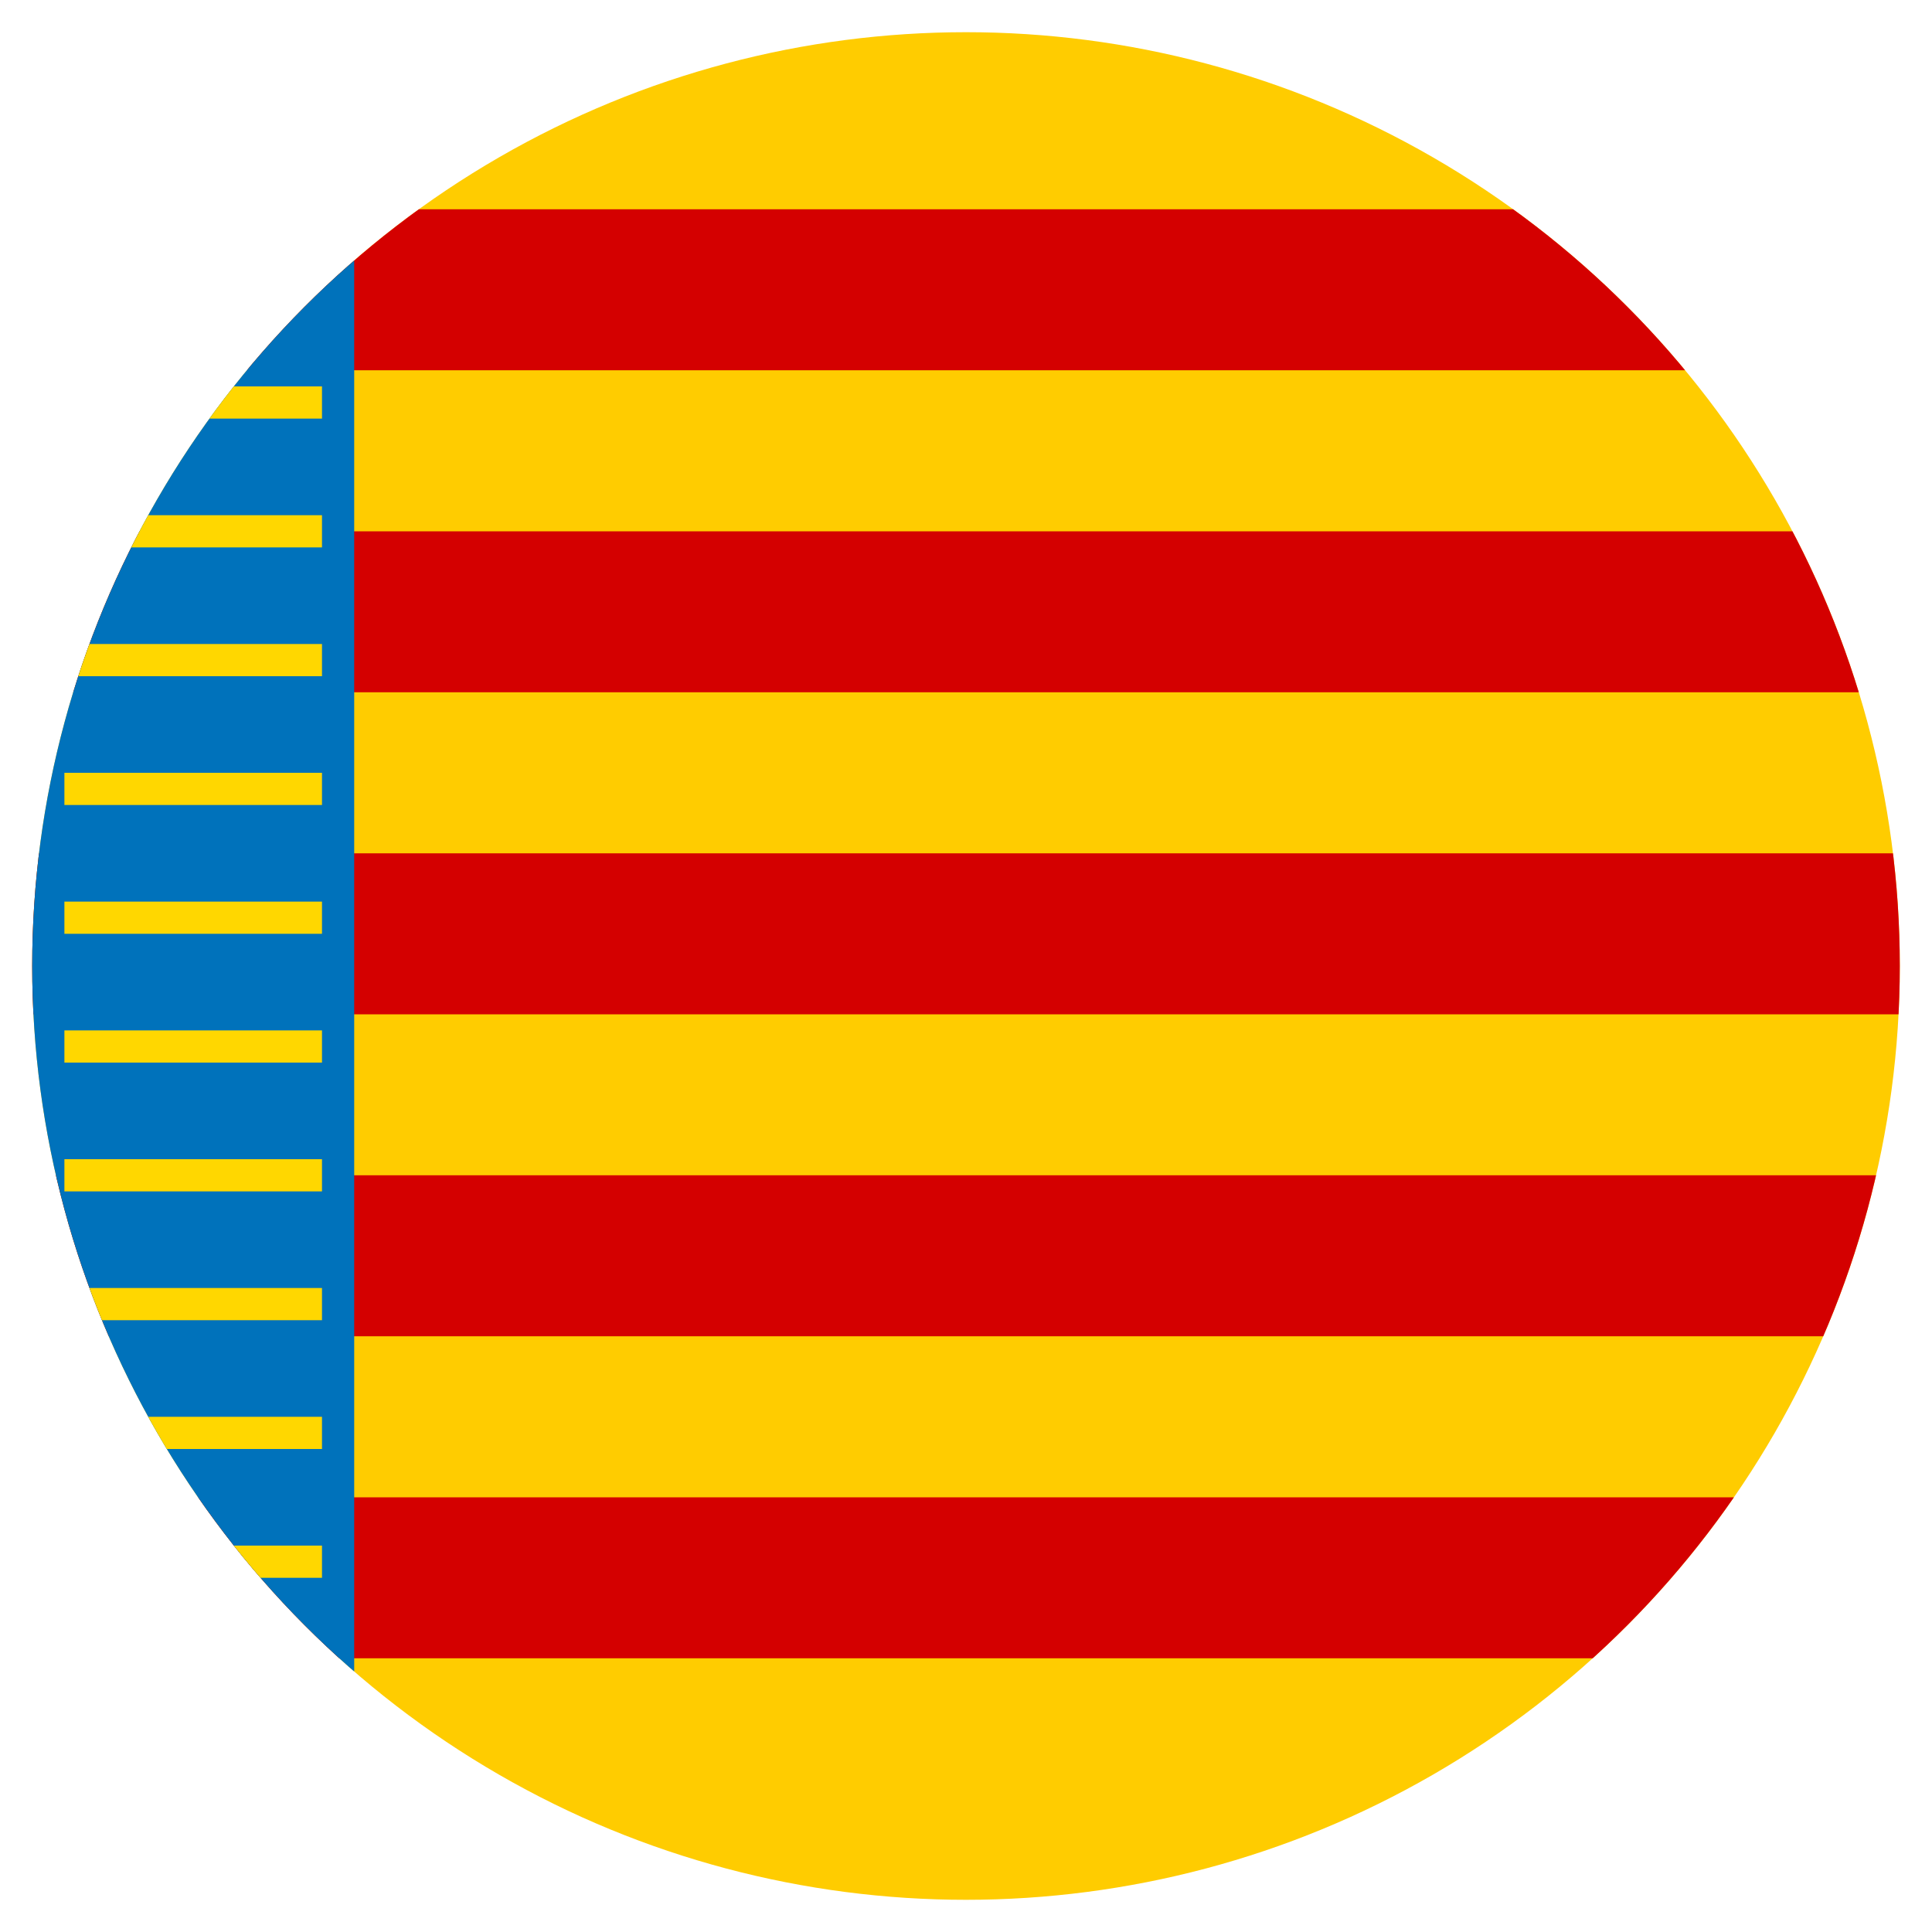 <svg xmlns="http://www.w3.org/2000/svg" viewBox="0 0 600 600">
  <!-- Fondo amarillo dentro del círculo -->
  <clipPath id="circleClip">
    <circle cx="300" cy="300" r="290"/>
  </clipPath>
  <g clip-path="url(#circleClip)">
    <rect x="10" y="10" width="580" height="580" fill="#ffcc00"/>

    <!-- Franjas rojas -->
    <rect x="10" y="65" width="580" height="50" fill="#d40000"/>
    <rect x="10" y="165" width="580" height="50" fill="#d40000"/>
    <rect x="10" y="265" width="580" height="50" fill="#d40000"/>
    <rect x="10" y="365" width="580" height="50" fill="#d40000"/>
    <rect x="10" y="465" width="580" height="50" fill="#d40000"/>

    <!-- Franja azul junto al asta -->
    <rect x="10" y="10" width="100" height="580" fill="#0072bb"/>

    <!-- Motivos dorados sencillos (simulados como pequeños rectángulos) -->
    <rect x="20" y="40" width="80" height="10" fill="#ffd700"/>
    <rect x="20" y="80" width="80" height="10" fill="#ffd700"/>
    <rect x="20" y="120" width="80" height="10" fill="#ffd700"/>
    <rect x="20" y="160" width="80" height="10" fill="#ffd700"/>
    <rect x="20" y="200" width="80" height="10" fill="#ffd700"/>
    <rect x="20" y="240" width="80" height="10" fill="#ffd700"/>
    <rect x="20" y="280" width="80" height="10" fill="#ffd700"/>
    <rect x="20" y="320" width="80" height="10" fill="#ffd700"/>
    <rect x="20" y="360" width="80" height="10" fill="#ffd700"/>
    <rect x="20" y="400" width="80" height="10" fill="#ffd700"/>
    <rect x="20" y="440" width="80" height="10" fill="#ffd700"/>
    <rect x="20" y="480" width="80" height="10" fill="#ffd700"/>
    <rect x="20" y="520" width="80" height="10" fill="#ffd700"/>
  </g>
</svg>